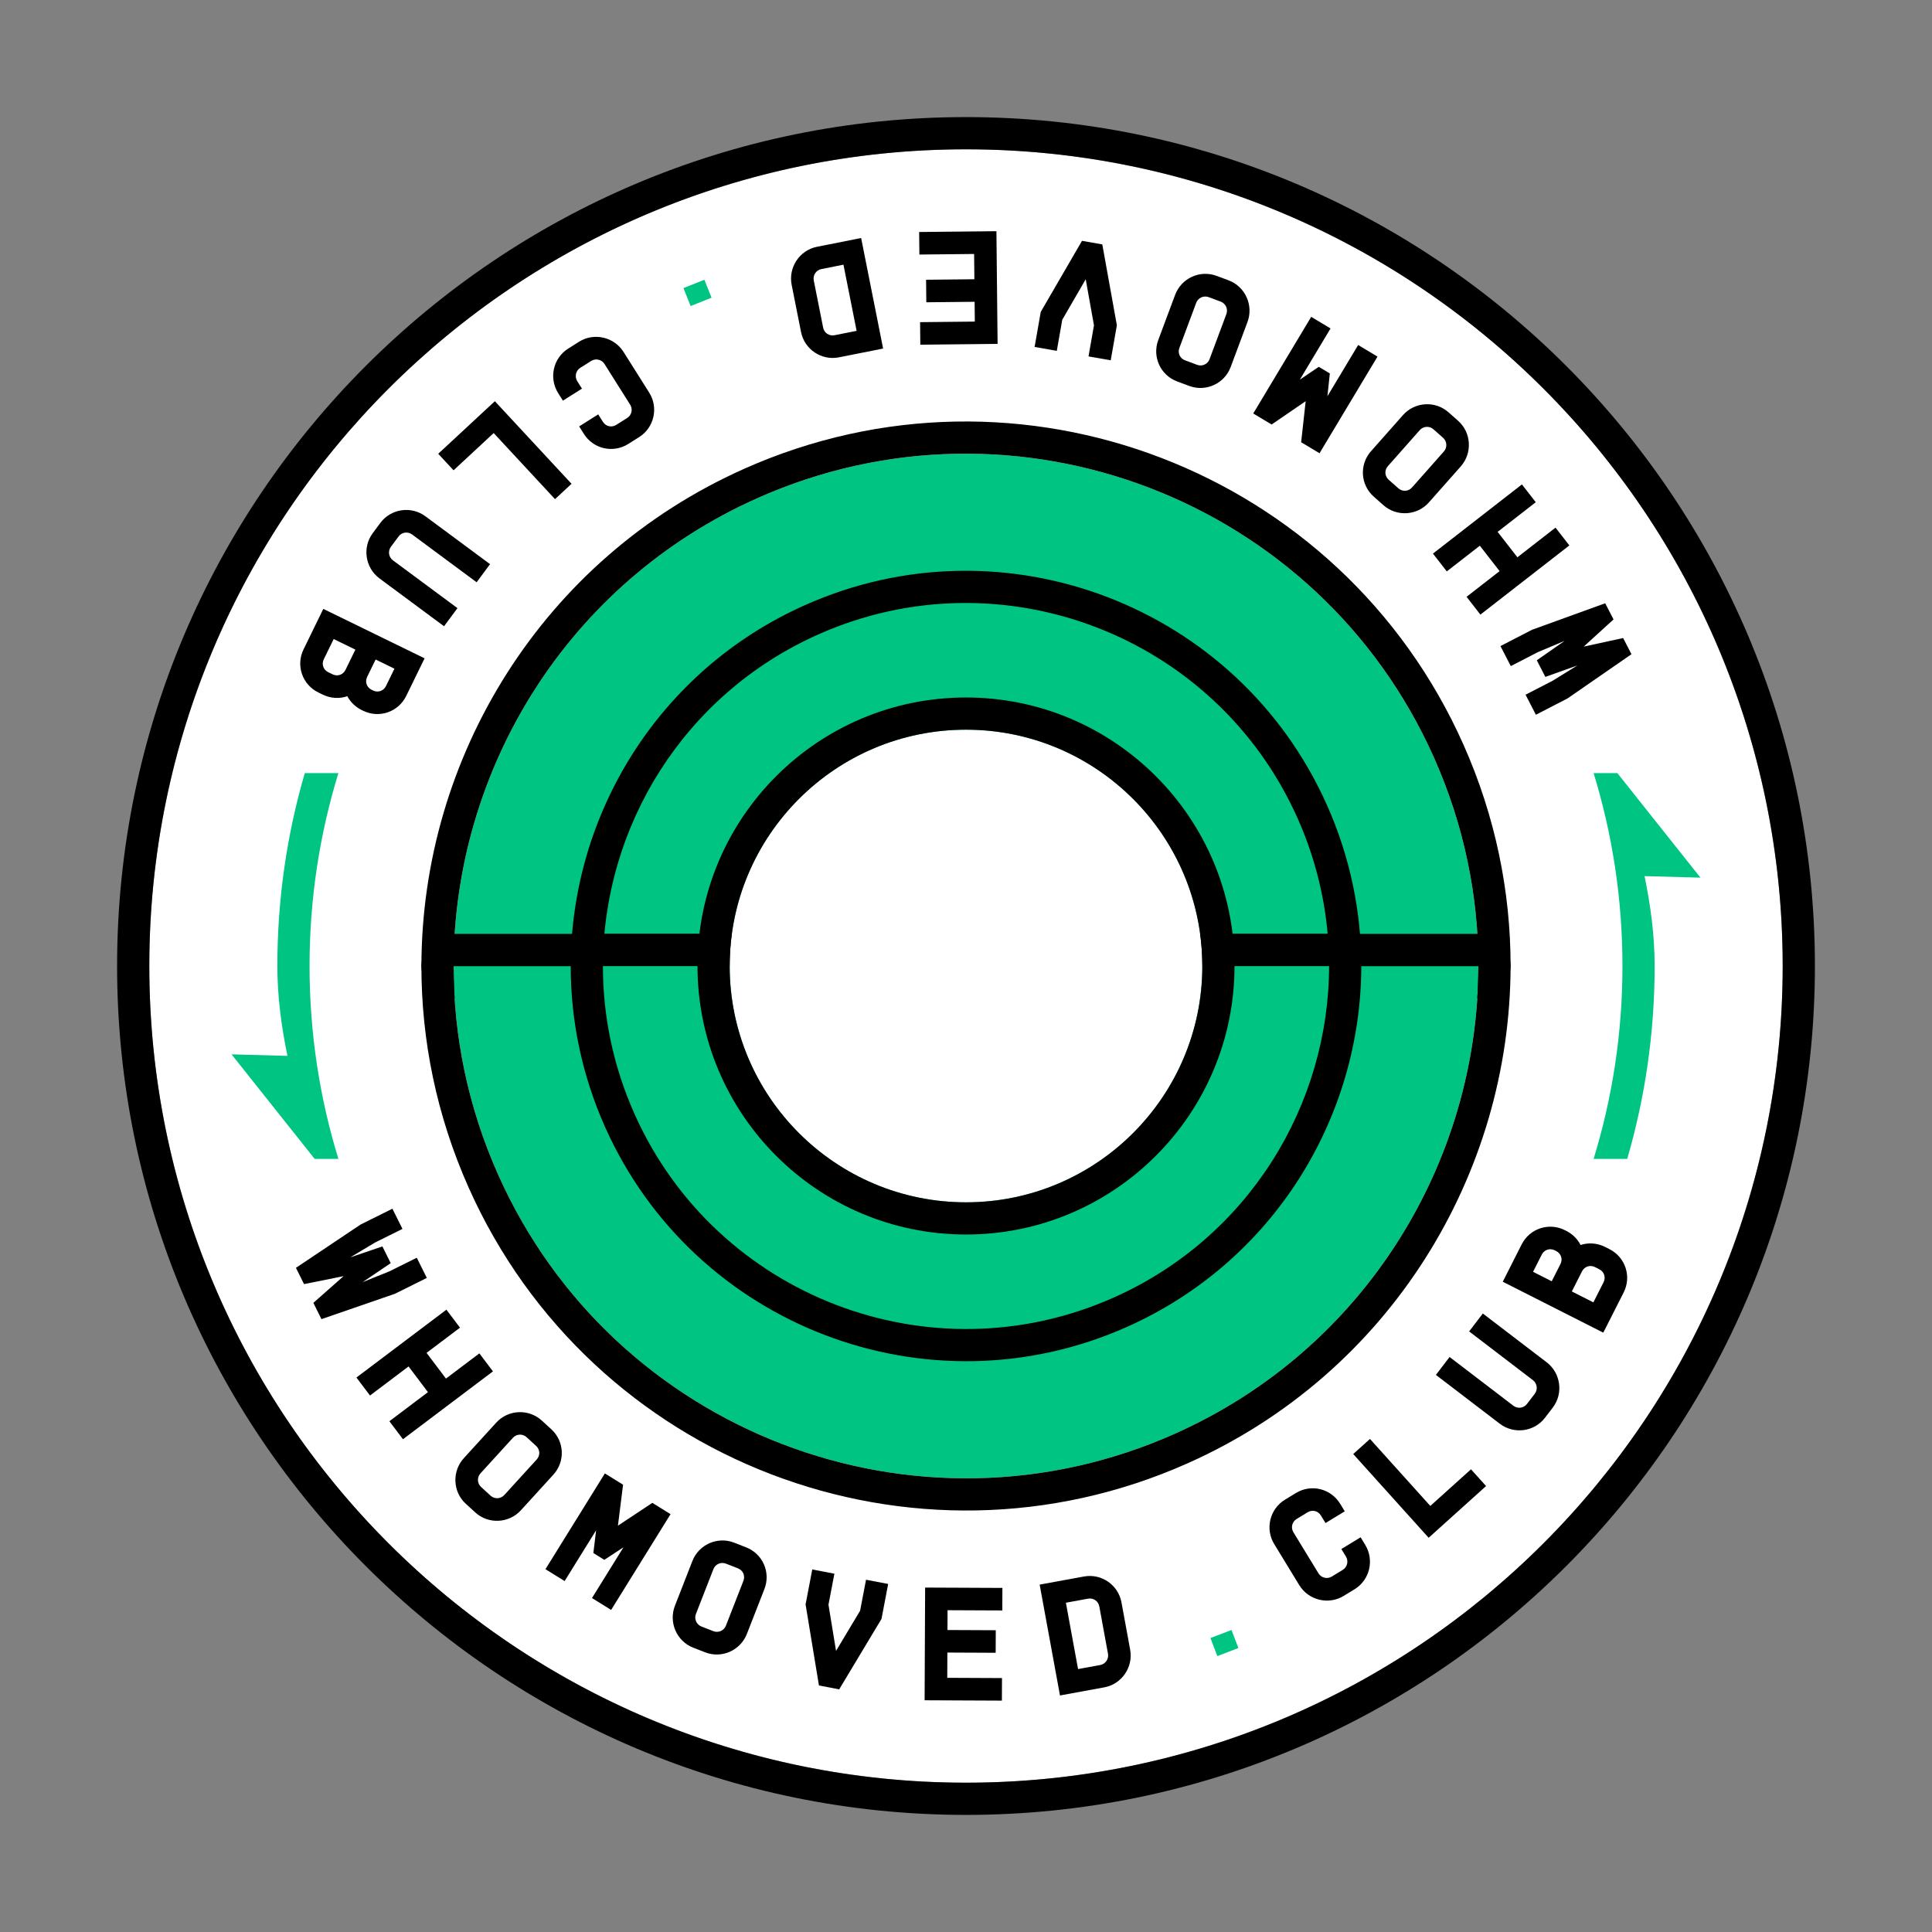 <?xml version="1.0" encoding="UTF-8" standalone="no"?><!DOCTYPE svg PUBLIC "-//W3C//DTD SVG 1.1//EN" "http://www.w3.org/Graphics/SVG/1.1/DTD/svg11.dtd"><svg width="100%" height="100%" viewBox="0 0 600 600" version="1.1" xmlns="http://www.w3.org/2000/svg" xmlns:xlink="http://www.w3.org/1999/xlink" xml:space="preserve" xmlns:serif="http://www.serif.com/" style="fill-rule:evenodd;clip-rule:evenodd;stroke-linejoin:round;stroke-miterlimit:2;"><rect x="0" y="0" width="600" height="600" fill="#808080" stroke="none"/><rect id="logo" x="0" y="0" width="600" height="600" style="fill:none;"/><g><g id="bg"><circle id="bg1" serif:id="bg" cx="300" cy="300" r="253.635" style="fill:#fff;"/><path d="M300,36.365c-145.504,-0 -263.635,118.131 -263.635,263.635c-0,145.504 118.131,263.635 263.635,263.635c145.504,0 263.635,-118.131 263.635,-263.635c0,-145.504 -118.131,-263.635 -263.635,-263.635Zm0,10c139.985,-0 253.635,113.65 253.635,253.635c0,139.985 -113.65,253.635 -253.635,253.635c-139.985,0 -253.635,-113.65 -253.635,-253.635c-0,-139.985 113.65,-253.635 253.635,-253.635Z"/></g><g id="pitch"><g id="top"><path d="M140.875,299.962c0.08,-60.838 35.233,-118.913 94.353,-145.264c80.206,-35.748 174.346,0.345 210.095,80.551c9.38,21.046 13.814,43.052 13.802,64.713l-318.25,0Z" style="fill:#00c582;"/><path d="M130.875,299.949c-0.003,2.655 1.049,5.202 2.925,7.08c1.875,1.878 4.421,2.933 7.075,2.933l318.25,0c5.52,0 9.997,-4.473 10,-9.994c0.013,-23.026 -4.697,-46.418 -14.669,-68.79c-37.995,-85.247 -138.052,-123.609 -223.299,-85.613c-62.833,28.005 -100.197,89.725 -100.282,154.384Zm10,0.013c0.08,-60.838 35.233,-118.913 94.353,-145.264c80.206,-35.748 174.346,0.345 210.095,80.551c9.38,21.046 13.814,43.052 13.802,64.713l-318.25,0Z"/><path d="M187.241,299.962c0.063,-43.105 24.972,-84.25 66.86,-102.92c56.836,-25.332 123.546,0.245 148.878,57.08c6.645,14.908 9.787,30.496 9.78,45.84l-225.518,0Z" style="fill:#00c582;"/><path d="M177.241,299.948c-0.004,2.654 1.048,5.202 2.923,7.08c1.876,1.879 4.422,2.934 7.077,2.934l225.518,0c5.522,0 9.998,-4.474 10,-9.996c0.007,-16.708 -3.411,-33.682 -10.646,-49.915c-27.579,-61.876 -100.206,-89.722 -162.083,-62.143c-45.6,20.325 -72.72,65.114 -72.789,112.04Zm10,0.014c0.063,-43.105 24.972,-84.25 66.86,-102.92c56.836,-25.332 123.546,0.245 148.878,57.08c6.645,14.908 9.787,30.496 9.78,45.84l-225.518,0Z"/></g><g id="bottom"><path d="M459.125,300.038c-0.08,60.838 -35.233,118.913 -94.353,145.264c-80.206,35.748 -174.346,-0.345 -210.095,-80.551c-9.38,-21.046 -13.814,-43.052 -13.802,-64.713l318.25,-0Z" style="fill:#00c582;"/><path d="M469.125,300.051c0.003,-2.655 -1.049,-5.202 -2.925,-7.08c-1.875,-1.878 -4.421,-2.933 -7.075,-2.933l-318.25,-0c-5.52,-0 -9.997,4.473 -10,9.994c-0.013,23.026 4.697,46.418 14.669,68.79c37.995,85.247 138.052,123.609 223.299,85.613c62.833,-28.005 100.197,-89.725 100.282,-154.384Zm-10,-0.013c-0.08,60.838 -35.233,118.913 -94.353,145.264c-80.206,35.748 -174.346,-0.345 -210.095,-80.551c-9.38,-21.046 -13.814,-43.052 -13.802,-64.713l318.25,-0Z"/><path d="M412.759,300.038c-0.063,43.105 -24.972,84.25 -66.86,102.92c-56.836,25.332 -123.546,-0.245 -148.878,-57.08c-6.645,-14.908 -9.787,-30.496 -9.78,-45.84l225.518,-0Z" style="fill:#00c582;"/><path d="M422.759,300.052c0.004,-2.654 -1.048,-5.202 -2.923,-7.08c-1.876,-1.879 -4.422,-2.934 -7.077,-2.934l-225.518,-0c-5.522,-0 -9.998,4.474 -10,9.996c-0.007,16.708 3.411,33.682 10.646,49.915c27.579,61.876 100.206,89.722 162.083,62.143c45.6,-20.325 72.72,-65.114 72.789,-112.04Zm-10,-0.014c-0.063,43.105 -24.972,84.25 -66.86,102.92c-56.836,25.332 -123.546,-0.245 -148.878,-57.08c-6.645,-14.908 -9.787,-30.496 -9.78,-45.84l225.518,-0Z"/></g></g><g id="ball"><circle id="ball1" serif:id="ball" cx="300" cy="300" r="73.389" style="fill:#fff;"/><path d="M300,216.611c-46.023,0 -83.389,37.366 -83.389,83.389c0,46.023 37.366,83.389 83.389,83.389c46.023,-0 83.389,-37.366 83.389,-83.389c-0,-46.023 -37.366,-83.389 -83.389,-83.389Zm0,10c40.504,0 73.389,32.885 73.389,73.389c-0,40.504 -32.885,73.389 -73.389,73.389c-40.504,-0 -73.389,-32.885 -73.389,-73.389c0,-40.504 32.885,-73.389 73.389,-73.389Z"/></g><g id="text"><g id="top1" serif:id="top"><path d="M469.192,206.863l8.398,-4.333l8.319,-3.504l-8.645,6.035l2.659,5.155l9.929,-3.547l-7.677,4.748l-8.399,4.333l3.21,6.221l9.82,-5.066l19.863,-13.736l-2.59,-5.021l-12.244,2.659l9.264,-8.436l-2.591,-5.021l-22.706,8.226l-9.82,5.066l3.21,6.221Z" style="fill-rule:nonzero;"/><path d="M449.314,177.452l10.262,-7.98l6.139,7.894l-10.262,7.98l4.297,5.526l27.629,-21.486l-4.297,-5.526l-11.841,9.209l-6.139,-7.894l11.841,-9.209l-4.298,-5.525l-27.628,21.486l4.297,5.525Z" style="fill-rule:nonzero;"/><path d="M449.837,128.033c-4.119,-3.646 -10.471,-3.258 -14.149,0.898l-9.908,11.195c-3.678,4.157 -3.295,10.438 0.861,14.116l2.995,2.651c4.119,3.645 10.471,3.258 14.116,-0.861l9.908,-11.195c3.645,-4.119 3.291,-10.508 -0.828,-14.153l-2.995,-2.651Zm-4.673,5.279l2.996,2.651c1.235,1.093 1.352,2.999 0.258,4.235l-9.908,11.195c-1.093,1.236 -2.962,1.385 -4.235,0.258l-2.995,-2.651c-1.273,-1.126 -1.385,-2.961 -0.258,-4.234l9.908,-11.196c1.093,-1.235 2.999,-1.352 4.234,-0.258Z" style="fill-rule:nonzero;"/><path d="M394.909,131.835l10.58,-7.239l-1.404,12.743l5.703,3.421l18.003,-30.015l-6.003,-3.601l-9.542,15.908l0.745,-7.074l-3.43,-2.058l-5.89,3.988l9.541,-15.907l-6.003,-3.601l-18.003,30.014l5.703,3.421Z" style="fill-rule:nonzero;"/><path d="M377.82,85.671c-5.153,-1.923 -10.942,0.719 -12.883,5.919l-5.227,14.006c-1.941,5.2 0.672,10.925 5.872,12.866l3.747,1.398c5.153,1.924 10.943,-0.719 12.866,-5.872l5.227,-14.006c1.923,-5.153 -0.701,-10.989 -5.854,-12.912l-3.748,-1.399Zm-2.465,6.605l3.748,1.399c1.545,0.577 2.338,2.314 1.761,3.859l-5.227,14.007c-0.577,1.545 -2.267,2.356 -3.86,1.761l-3.748,-1.398c-1.592,-0.595 -2.356,-2.267 -1.761,-3.86l5.227,-14.006c0.577,-1.546 2.314,-2.339 3.86,-1.762Z" style="fill-rule:nonzero;"/><path d="M328.198,108.956l1.695,-9.652l7.286,-12.58l2.563,14.309l-1.695,9.652l6.895,1.211l1.911,-10.883l-4.525,-25.111l-6.303,-1.107l-12.81,22.067l-1.911,10.883l6.894,1.211Z" style="fill-rule:nonzero;"/><path d="M285.74,100.048l0.072,6.999l23.999,-0.249l-0.363,-34.998l-23.999,0.249l0.073,7l16.999,-0.177l0.081,7.85l-14.999,0.156l0.073,6.999l14.999,-0.155l0.064,6.149l-16.999,0.177Z" style="fill-rule:nonzero;"/><path d="M260.528,110.975l13.731,-2.73l-6.826,-34.328l-13.731,2.731c-5.394,1.072 -8.92,6.413 -7.848,11.807l2.916,14.663c1.073,5.394 6.364,8.93 11.758,7.857Zm-7.808,-23.885c-0.322,-1.619 0.739,-3.206 2.357,-3.528l6.866,-1.365l4.086,20.548l-6.866,1.365c-1.667,0.331 -3.206,-0.739 -3.527,-2.357l-2.916,-14.663Z" style="fill-rule:nonzero;"/><path d="M220.979,92.449l-2.226,-5.572l-6.5,2.596l2.225,5.572l6.501,-2.596Z" style="fill:#00c582;fill-rule:nonzero;"/><path d="M185.779,128.688l-5.92,3.734l1.467,2.326c2.96,4.694 9.098,6.084 13.792,3.124l3.384,-2.134c4.652,-2.934 6.057,-9.141 3.123,-13.793l-7.975,-12.645c-2.934,-4.652 -9.168,-6.1 -13.82,-3.166l-3.383,2.134c-4.652,2.934 -6.058,9.141 -3.097,13.835l1.467,2.326l5.921,-3.734l-1.467,-2.326c-0.88,-1.396 -0.459,-3.258 0.937,-4.138l3.383,-2.134c1.396,-0.88 3.258,-0.459 4.138,0.937l7.975,12.645c0.881,1.396 0.501,3.231 -0.937,4.138l-3.383,2.134c-1.438,0.907 -3.231,0.501 -4.138,-0.937l-1.467,-2.326Z" style="fill-rule:nonzero;"/><path d="M153.316,134.49l19.048,20.522l5.131,-4.763l-23.811,-25.652l-17.59,16.328l4.762,5.13l12.46,-11.565Z" style="fill-rule:nonzero;"/><path d="M137.902,194.489l4.167,-5.625l-20.048,-14.852c-1.325,-0.983 -1.607,-2.871 -0.624,-4.197l2.381,-3.214c0.982,-1.326 2.87,-1.607 4.196,-0.624l20.048,14.852l4.167,-5.625l-20.048,-14.852c-4.459,-3.304 -10.754,-2.367 -14.028,2.052l-2.381,3.215c-3.274,4.419 -2.297,10.743 2.122,14.017l20.048,14.853Z" style="fill-rule:nonzero;"/><path d="M107.866,216.217c0.957,1.802 2.492,3.33 4.469,4.295l0.449,0.219c4.988,2.434 10.939,0.387 13.373,-4.601l5.702,-11.683l-31.454,-15.35l-6.141,12.581c-2.434,4.988 -0.386,10.939 4.601,13.373l1.348,0.658c2.517,1.228 5.246,1.336 7.653,0.508Zm12,-3.157c-0.745,1.528 -2.484,2.126 -4.012,1.38l-0.449,-0.219c-1.528,-0.745 -2.126,-2.484 -1.38,-4.012l2.631,-5.392l5.842,2.851l-2.632,5.392Zm-17.93,-4.3c-1.528,-0.745 -2.126,-2.484 -1.381,-4.012l3.07,-6.29l6.74,3.289l-3.07,6.291c-0.745,1.528 -2.484,2.126 -4.011,1.38l-1.348,-0.658Z" style="fill-rule:nonzero;"/></g><g id="bottom1" serif:id="bottom"><path d="M129.437,390.601l-8.462,4.206l-8.371,3.38l8.734,-5.906l-2.582,-5.193l-9.98,3.398l7.747,-4.633l8.462,-4.207l-3.116,-6.268l-9.895,4.919l-20.066,13.437l2.515,5.06l12.282,-2.476l-9.388,8.296l2.515,5.059l22.826,-7.885l9.895,-4.919l-3.116,-6.268Z" style="fill-rule:nonzero;"/><path d="M148.873,420.305l-10.38,7.826l-6.02,-7.985l10.38,-7.826l-4.215,-5.589l-27.946,21.071l4.214,5.589l11.977,-9.03l6.021,7.984l-11.977,9.031l4.214,5.589l27.946,-21.071l-4.214,-5.589Z" style="fill-rule:nonzero;"/><path d="M147.612,469.711c4.064,3.706 10.421,3.414 14.161,-0.687l10.074,-11.046c3.74,-4.101 3.451,-10.387 -0.65,-14.127l-2.955,-2.696c-4.064,-3.706 -10.421,-3.413 -14.128,0.651l-10.074,11.046c-3.706,4.063 -3.447,10.458 0.617,14.164l2.955,2.695Zm4.751,-5.209l-2.955,-2.695c-1.22,-1.112 -1.307,-3.019 -0.195,-4.238l10.074,-11.047c1.111,-1.219 2.982,-1.34 4.238,-0.195l2.955,2.696c1.256,1.145 1.341,2.982 0.195,4.238l-10.074,11.046c-1.112,1.219 -3.019,1.307 -4.238,0.195Z" style="fill-rule:nonzero;"/><path d="M202.591,466.729l-10.687,7.08l1.594,-12.72l-5.651,-3.506l-18.449,29.743l5.948,3.69l9.778,-15.764l-0.85,7.063l3.399,2.108l5.949,-3.899l-9.778,15.763l5.949,3.69l18.449,-29.742l-5.651,-3.506Z" style="fill-rule:nonzero;"/><path d="M218.988,513.143c5.124,2 10.952,-0.556 12.97,-5.726l5.436,-13.926c2.018,-5.17 -0.509,-10.934 -5.679,-12.952l-3.726,-1.454c-5.124,-2 -10.952,0.555 -12.952,5.679l-5.436,13.926c-2,5.124 0.538,10.999 5.661,12.999l3.726,1.454Zm2.564,-6.567l-3.726,-1.455c-1.537,-0.6 -2.304,-2.348 -1.704,-3.885l5.436,-13.927c0.6,-1.537 2.302,-2.322 3.886,-1.704l3.726,1.455c1.583,0.618 2.322,2.302 1.704,3.885l-5.437,13.927c-0.6,1.537 -2.348,2.304 -3.885,1.704Z" style="fill-rule:nonzero;"/><path d="M268.953,490.602l-1.839,9.626l-7.473,12.469l-2.35,-14.346l1.839,-9.626l-6.875,-1.313l-2.074,10.854l4.15,25.175l6.286,1.201l13.138,-21.873l2.073,-10.854l-6.875,-1.313Z" style="fill-rule:nonzero;"/><path d="M311.273,500.143l0.032,-7l-24,-0.109l-0.159,35l24,0.109l0.032,-7l-17,-0.078l0.036,-7.85l15,0.069l0.031,-7l-14.999,-0.068l0.028,-6.15l16.999,0.077Z" style="fill-rule:nonzero;"/><path d="M336.645,489.593l-13.77,2.525l6.313,34.426l13.77,-2.525c5.41,-0.992 9.015,-6.279 8.023,-11.689l-2.696,-14.705c-0.992,-5.41 -6.23,-9.024 -11.64,-8.032Zm7.451,23.999c0.298,1.623 -0.787,3.195 -2.41,3.492l-6.885,1.263l-3.779,-20.606l6.886,-1.263c1.672,-0.307 3.194,0.787 3.492,2.41l2.696,14.704Z" style="fill-rule:nonzero;"/><path d="M375.914,508.708l2.142,5.605l6.538,-2.5l-2.142,-5.604l-6.538,2.499Z" style="fill:#00c582;fill-rule:nonzero;"/><path d="M411.65,472.998l5.976,-3.645l-1.432,-2.348c-2.89,-4.738 -9.007,-6.219 -13.745,-3.329l-3.415,2.083c-4.695,2.865 -6.193,9.05 -3.329,13.745l7.786,12.763c2.864,4.695 9.076,6.236 13.771,3.372l3.415,-2.084c4.695,-2.864 6.193,-9.049 3.303,-13.787l-1.432,-2.348l-5.976,3.646l1.432,2.347c0.859,1.409 0.41,3.265 -0.999,4.124l-3.415,2.083c-1.408,0.859 -3.264,0.41 -4.123,-0.999l-7.786,-12.762c-0.859,-1.409 -0.452,-3.238 0.999,-4.124l3.415,-2.083c1.451,-0.885 3.238,-0.452 4.123,0.999l1.432,2.347Z" style="fill-rule:nonzero;"/><path d="M444.197,467.682l-18.74,-20.804l-5.201,4.685l23.425,26.005l17.832,-16.063l-4.685,-5.201l-12.631,11.378Z" style="fill-rule:nonzero;"/><path d="M460.505,407.92l-4.251,5.561l19.824,15.151c1.311,1.001 1.564,2.894 0.562,4.205l-2.429,3.178c-1.002,1.311 -2.894,1.564 -4.205,0.562l-19.824,-15.15l-4.251,5.561l19.824,15.151c4.41,3.37 10.718,2.527 14.057,-1.843l2.429,-3.178c3.34,-4.37 2.457,-10.709 -1.913,-14.048l-19.823,-15.15Z" style="fill-rule:nonzero;"/><path d="M490.862,386.643c-0.93,-1.817 -2.442,-3.368 -4.405,-4.362l-0.446,-0.226c-4.951,-2.508 -10.931,-0.55 -13.44,4.401l-5.875,11.596l31.221,15.819l6.328,-12.489c2.508,-4.95 0.55,-10.931 -4.401,-13.44l-1.338,-0.678c-2.498,-1.265 -5.225,-1.414 -7.644,-0.621Zm-12.046,2.977c0.768,-1.517 2.515,-2.089 4.032,-1.321l0.446,0.226c1.516,0.769 2.088,2.516 1.32,4.032l-2.712,5.353l-5.798,-2.938l2.712,-5.352Zm17.864,4.567c1.517,0.768 2.089,2.515 1.32,4.032l-3.163,6.244l-6.691,-3.39l3.164,-6.244c0.768,-1.516 2.516,-2.089 4.032,-1.32l1.338,0.678Z" style="fill-rule:nonzero;"/></g></g><g id="arrows"><path d="M528.09,272.558l-17.359,-0.472c1.885,9.137 3.135,18.454 3.135,27.914c-0,20.786 -2.972,40.884 -8.517,59.901l-10.44,-0c5.824,-18.951 8.957,-39.063 8.957,-59.901c-0,-20.838 -3.133,-40.95 -8.957,-59.901l7.377,0l25.804,32.459Z" style="fill:#00c582;"/><path d="M89.269,327.914c-1.885,-9.137 -3.135,-18.454 -3.135,-27.914c0,-20.786 2.972,-40.884 8.517,-59.901l10.44,0c-5.824,18.951 -8.957,39.063 -8.957,59.901c0,20.838 3.133,40.95 8.957,59.901l-7.377,-0l-25.804,-32.459l17.359,0.472Z" style="fill:#00c582;"/></g></g></svg>